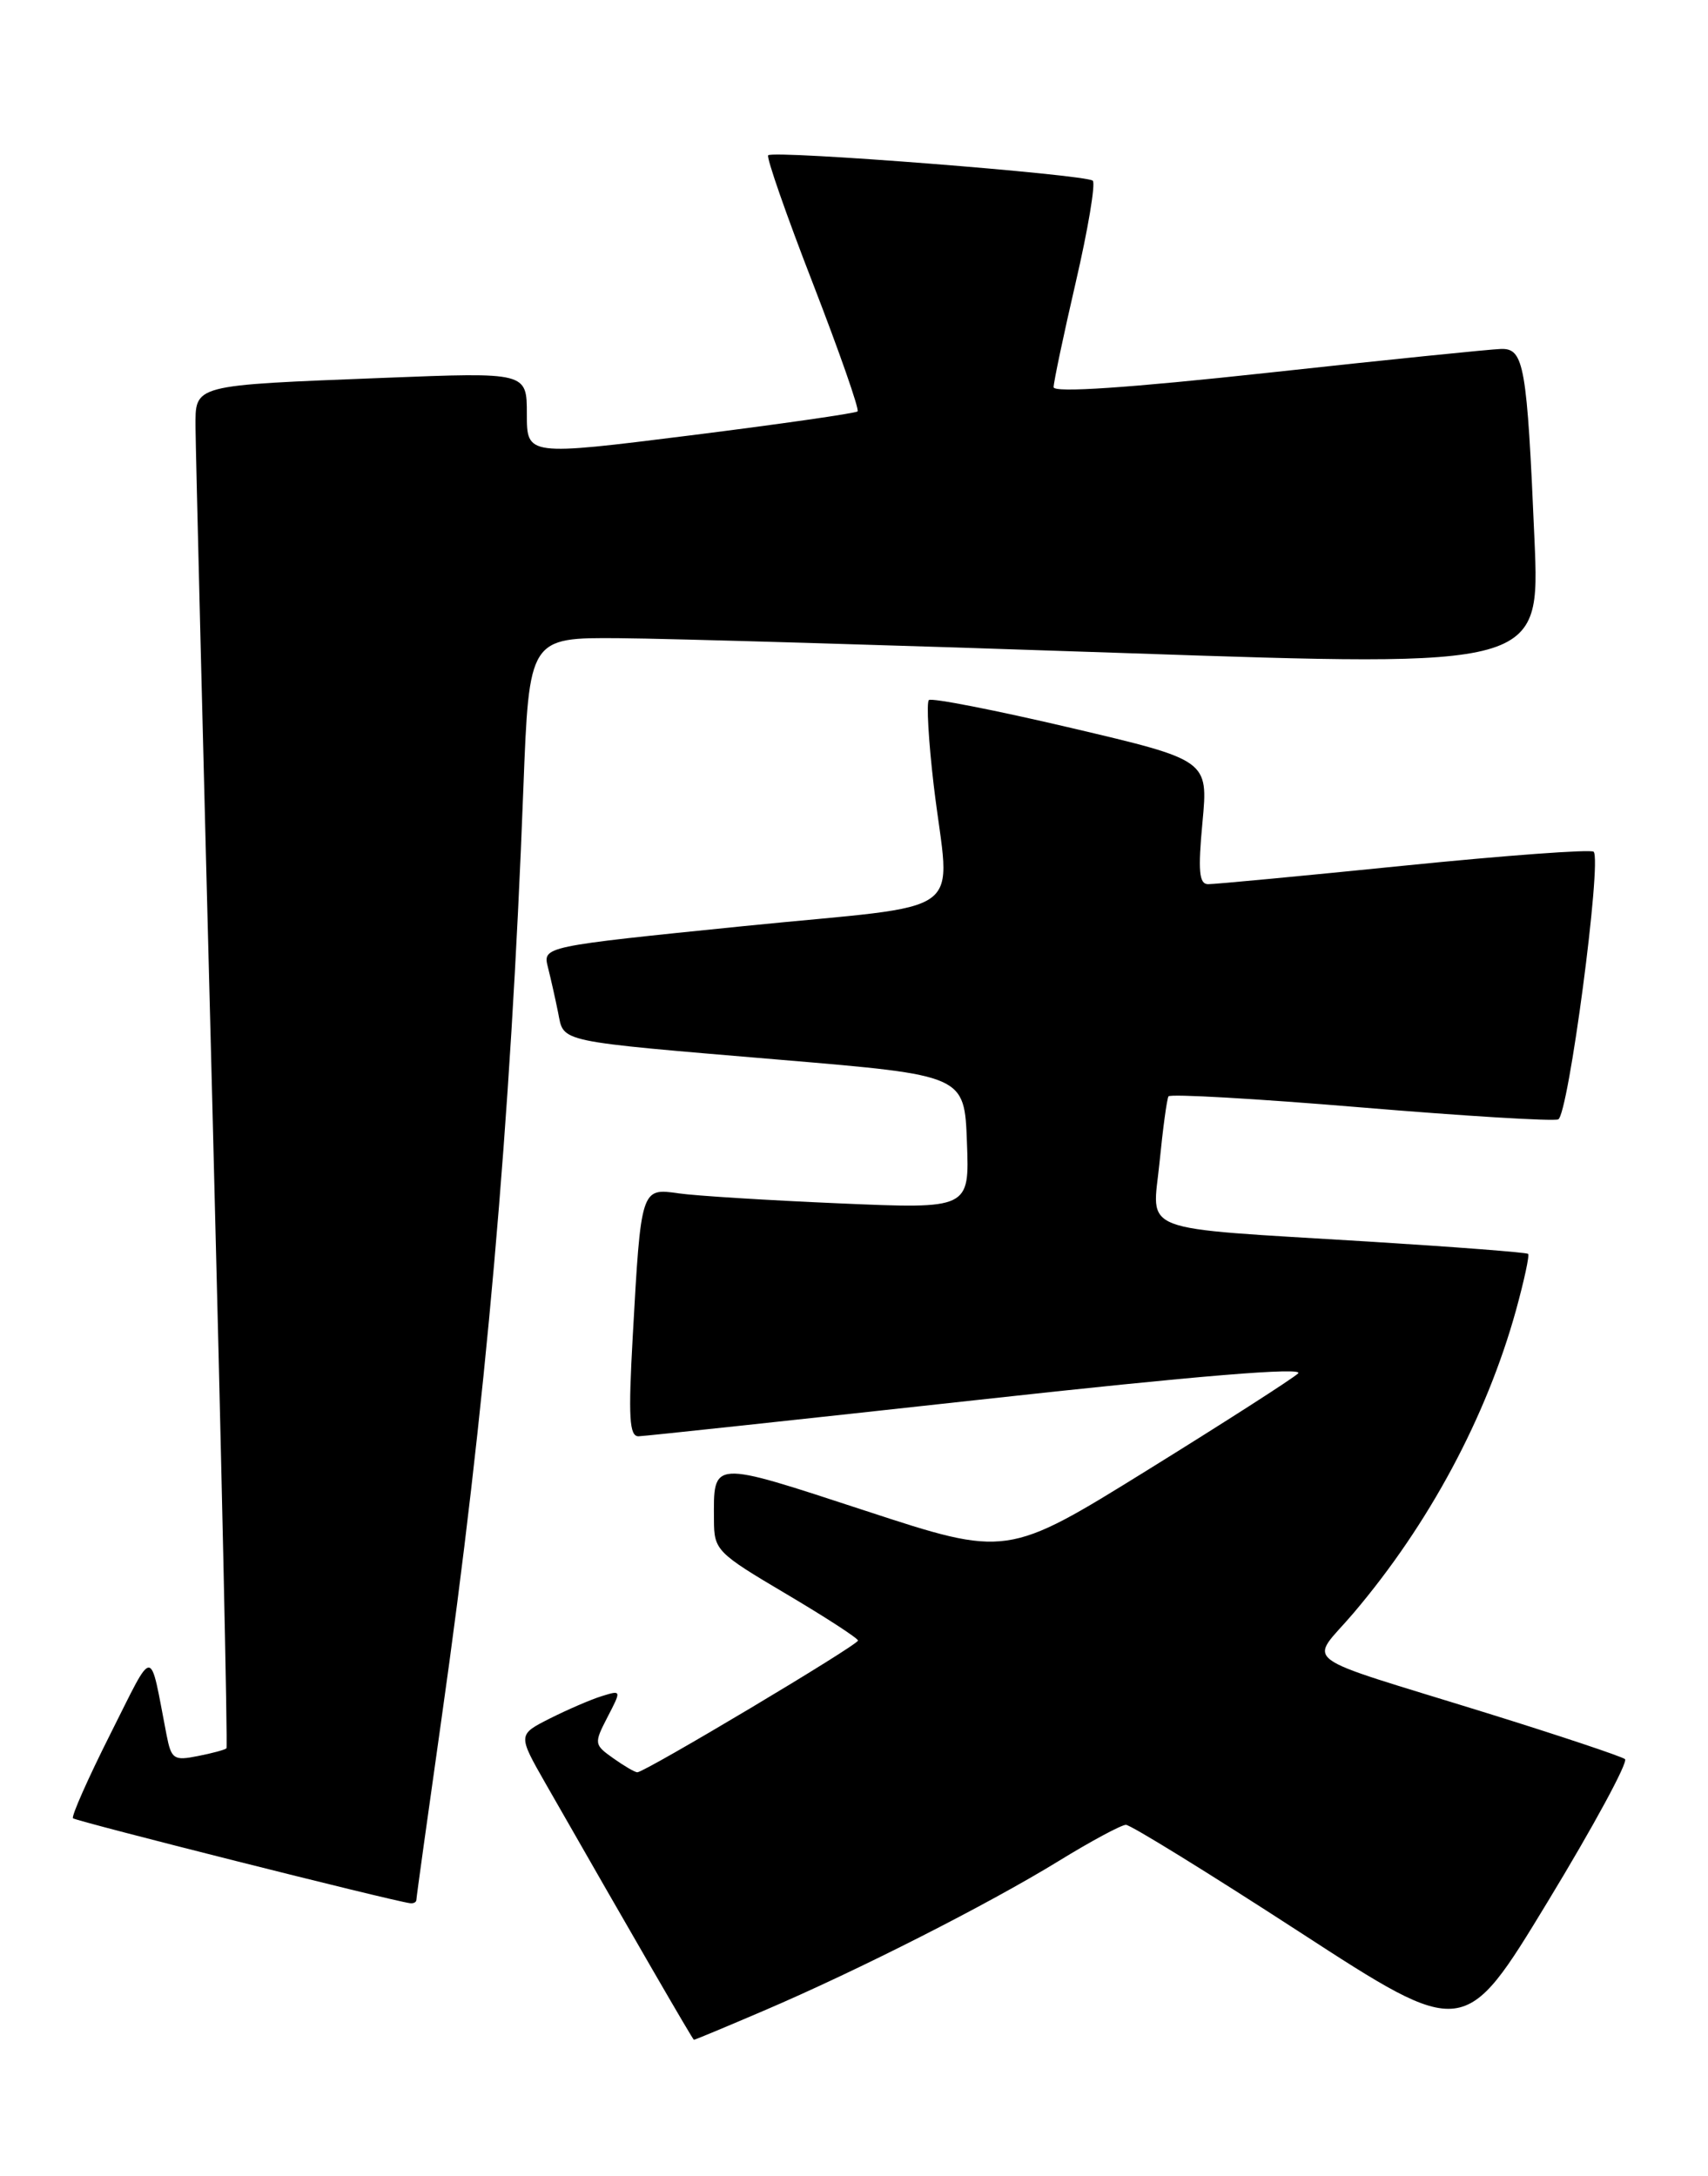 <?xml version="1.0" encoding="UTF-8" standalone="no"?>
<!DOCTYPE svg PUBLIC "-//W3C//DTD SVG 1.1//EN" "http://www.w3.org/Graphics/SVG/1.1/DTD/svg11.dtd" >
<svg xmlns="http://www.w3.org/2000/svg" xmlns:xlink="http://www.w3.org/1999/xlink" version="1.1" viewBox="0 0 201 256">
 <g >
 <path fill="currentColor"
d=" M 89.90 236.54 C 101.03 231.78 116.23 224.06 124.55 218.96 C 128.37 216.61 131.95 214.69 132.50 214.68 C 133.05 214.68 142.24 220.35 152.92 227.28 C 172.33 239.88 172.33 239.88 182.14 223.72 C 187.54 214.83 191.63 207.28 191.23 206.95 C 190.83 206.63 183.53 204.19 175.00 201.54 C 152.09 194.43 154.07 195.92 159.30 189.75 C 168.17 179.30 174.92 166.71 178.40 154.16 C 179.36 150.67 180.01 147.68 179.83 147.51 C 179.65 147.34 171.18 146.69 161.00 146.06 C 133.36 144.36 135.62 145.22 136.46 136.70 C 136.85 132.76 137.32 129.29 137.51 128.98 C 137.71 128.67 147.85 129.25 160.05 130.27 C 172.25 131.29 182.75 131.93 183.37 131.69 C 184.57 131.23 188.54 101.20 187.54 100.20 C 187.23 99.90 177.20 100.63 165.24 101.84 C 153.28 103.05 142.90 104.03 142.16 104.02 C 141.11 104.00 140.97 102.46 141.51 96.72 C 142.19 89.43 142.19 89.43 126.02 85.63 C 117.12 83.54 109.60 82.07 109.31 82.36 C 109.01 82.66 109.27 87.16 109.88 92.37 C 111.77 108.35 114.67 106.21 87.44 108.96 C 63.87 111.35 63.87 111.35 64.48 113.79 C 64.82 115.13 65.36 117.54 65.68 119.13 C 66.39 122.68 65.23 122.43 92.00 124.69 C 113.50 126.50 113.50 126.50 113.79 134.37 C 114.09 142.23 114.09 142.23 98.79 141.57 C 90.38 141.21 81.86 140.68 79.85 140.39 C 75.44 139.75 75.43 139.77 74.46 157.25 C 73.93 166.77 74.06 168.99 75.15 168.97 C 75.89 168.95 93.94 167.01 115.26 164.67 C 140.86 161.85 153.60 160.80 152.76 161.58 C 152.07 162.22 144.07 167.35 135.00 172.97 C 118.50 183.19 118.50 183.19 101.81 177.72 C 83.57 171.75 83.98 171.72 84.02 178.83 C 84.03 182.37 84.34 182.68 92.49 187.50 C 97.14 190.25 100.96 192.73 100.97 193.00 C 101.00 193.52 75.89 208.50 75.00 208.50 C 74.72 208.50 73.45 207.76 72.17 206.85 C 69.91 205.25 69.89 205.11 71.49 202.01 C 73.14 198.83 73.14 198.82 70.82 199.54 C 69.55 199.93 66.80 201.12 64.71 202.17 C 60.93 204.08 60.93 204.08 64.21 209.83 C 74.51 227.84 81.52 239.95 81.66 239.97 C 81.75 239.99 85.46 238.44 89.90 236.54 Z  M 49.00 223.51 C 49.00 223.24 50.33 213.68 51.95 202.26 C 57.15 165.66 60.09 132.26 61.59 92.75 C 62.27 75.00 62.27 75.00 72.88 75.08 C 78.72 75.12 105.49 75.91 132.37 76.83 C 181.23 78.50 181.23 78.50 180.58 63.50 C 179.70 42.97 179.35 40.99 176.66 41.05 C 175.47 41.08 163.14 42.33 149.25 43.85 C 132.74 45.64 124.00 46.23 123.99 45.55 C 123.99 44.97 125.16 39.41 126.60 33.19 C 128.04 26.98 128.94 21.61 128.60 21.26 C 127.87 20.53 91.02 17.64 90.40 18.27 C 90.17 18.50 92.53 25.28 95.66 33.34 C 98.78 41.40 101.15 48.17 100.92 48.40 C 100.69 48.62 91.84 49.89 81.25 51.22 C 62.00 53.63 62.00 53.63 62.00 48.71 C 62.00 43.79 62.00 43.79 45.25 44.45 C 22.42 45.35 23.00 45.20 23.01 50.33 C 23.02 52.62 23.91 88.45 24.99 129.95 C 26.06 171.44 26.81 205.52 26.65 205.68 C 26.49 205.85 24.97 206.26 23.28 206.59 C 20.45 207.16 20.16 206.96 19.60 204.10 C 17.55 193.55 18.25 193.56 12.97 204.03 C 10.35 209.24 8.38 213.68 8.59 213.91 C 8.92 214.25 46.12 223.63 48.25 223.90 C 48.66 223.96 49.00 223.78 49.00 223.51 Z "/>
</g>
</svg>